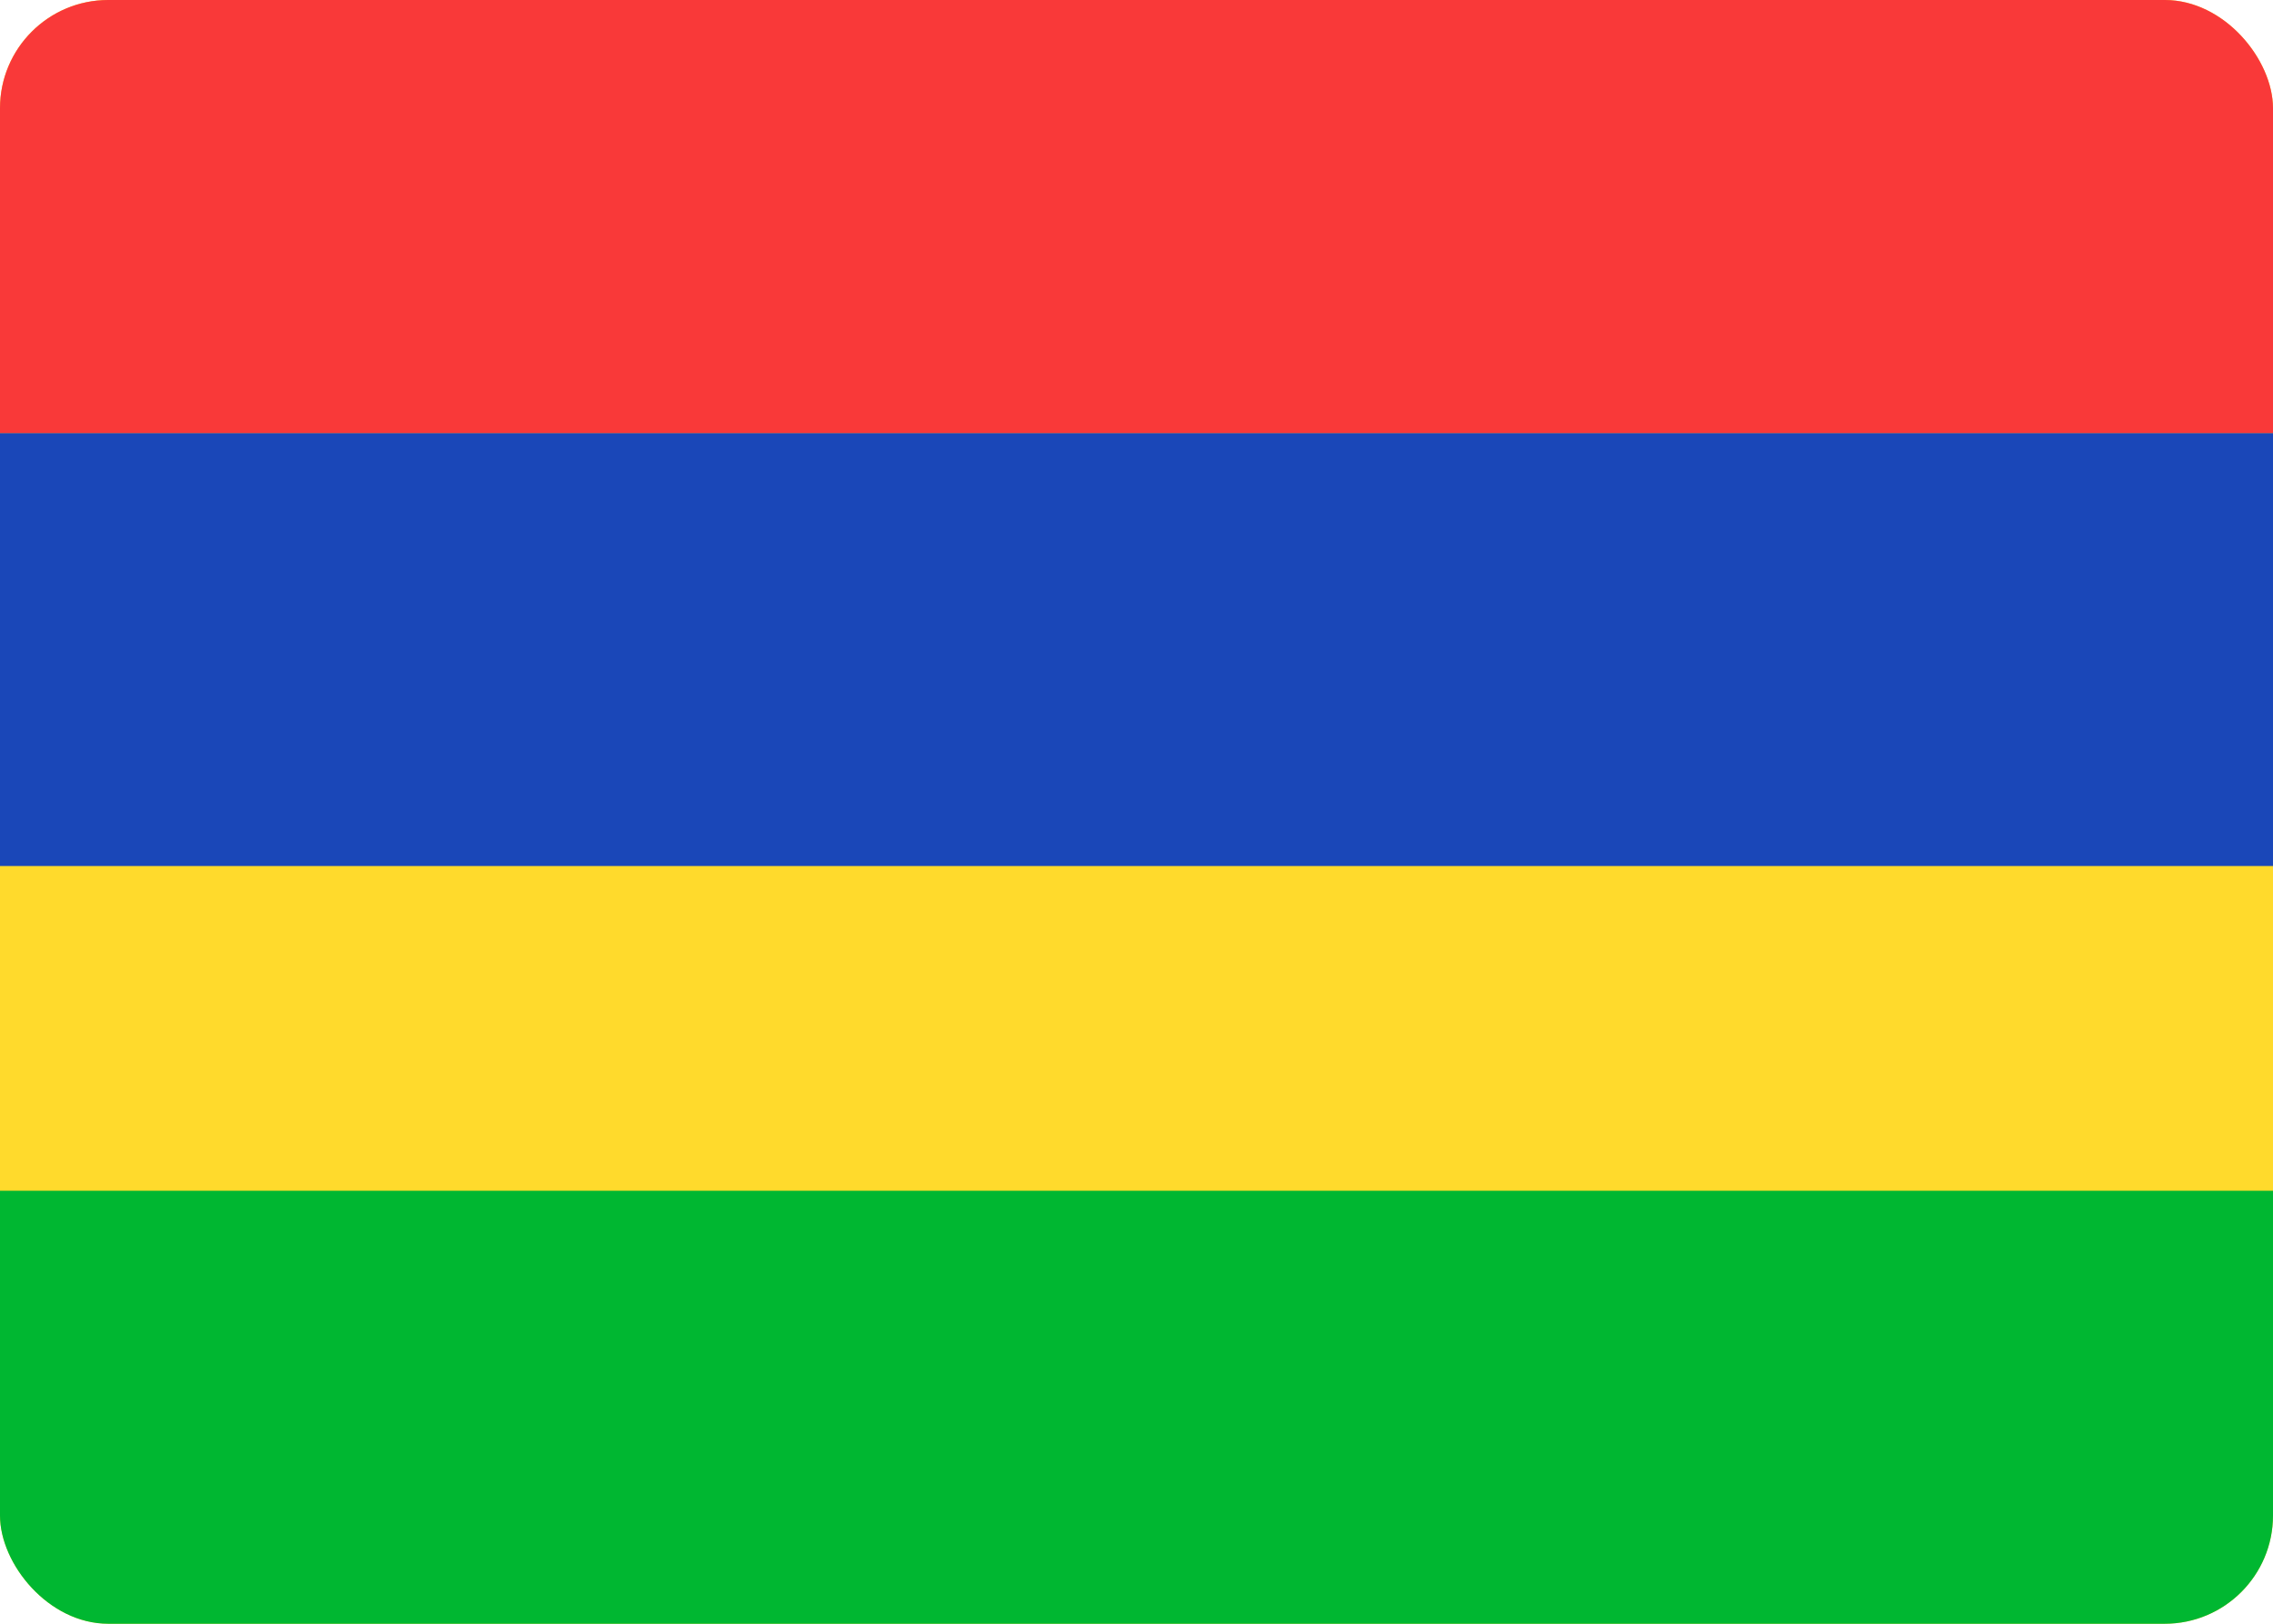 <svg width="42" height="30" viewBox="0 0 42 30" fill="none" xmlns="http://www.w3.org/2000/svg">
<g clip-path="url(#clip0_2906_60798)">
<rect width="42" height="30" rx="2" fill="#FFDA2C"/>
<path fill-rule="evenodd" clip-rule="evenodd" d="M0 22H42V30H0V22Z" fill="#00B731"/>
<path fill-rule="evenodd" clip-rule="evenodd" d="M0 8H42V16H0V8Z" fill="#1A47B8"/>
<path fill-rule="evenodd" clip-rule="evenodd" d="M0 0H42V8H0V0Z" fill="#F93939"/>
</g>
<defs>
<clipPath id="clip0_2906_60798">
<rect width="42" height="30" rx="2" fill="white"/>
</clipPath>
</defs>
</svg>
